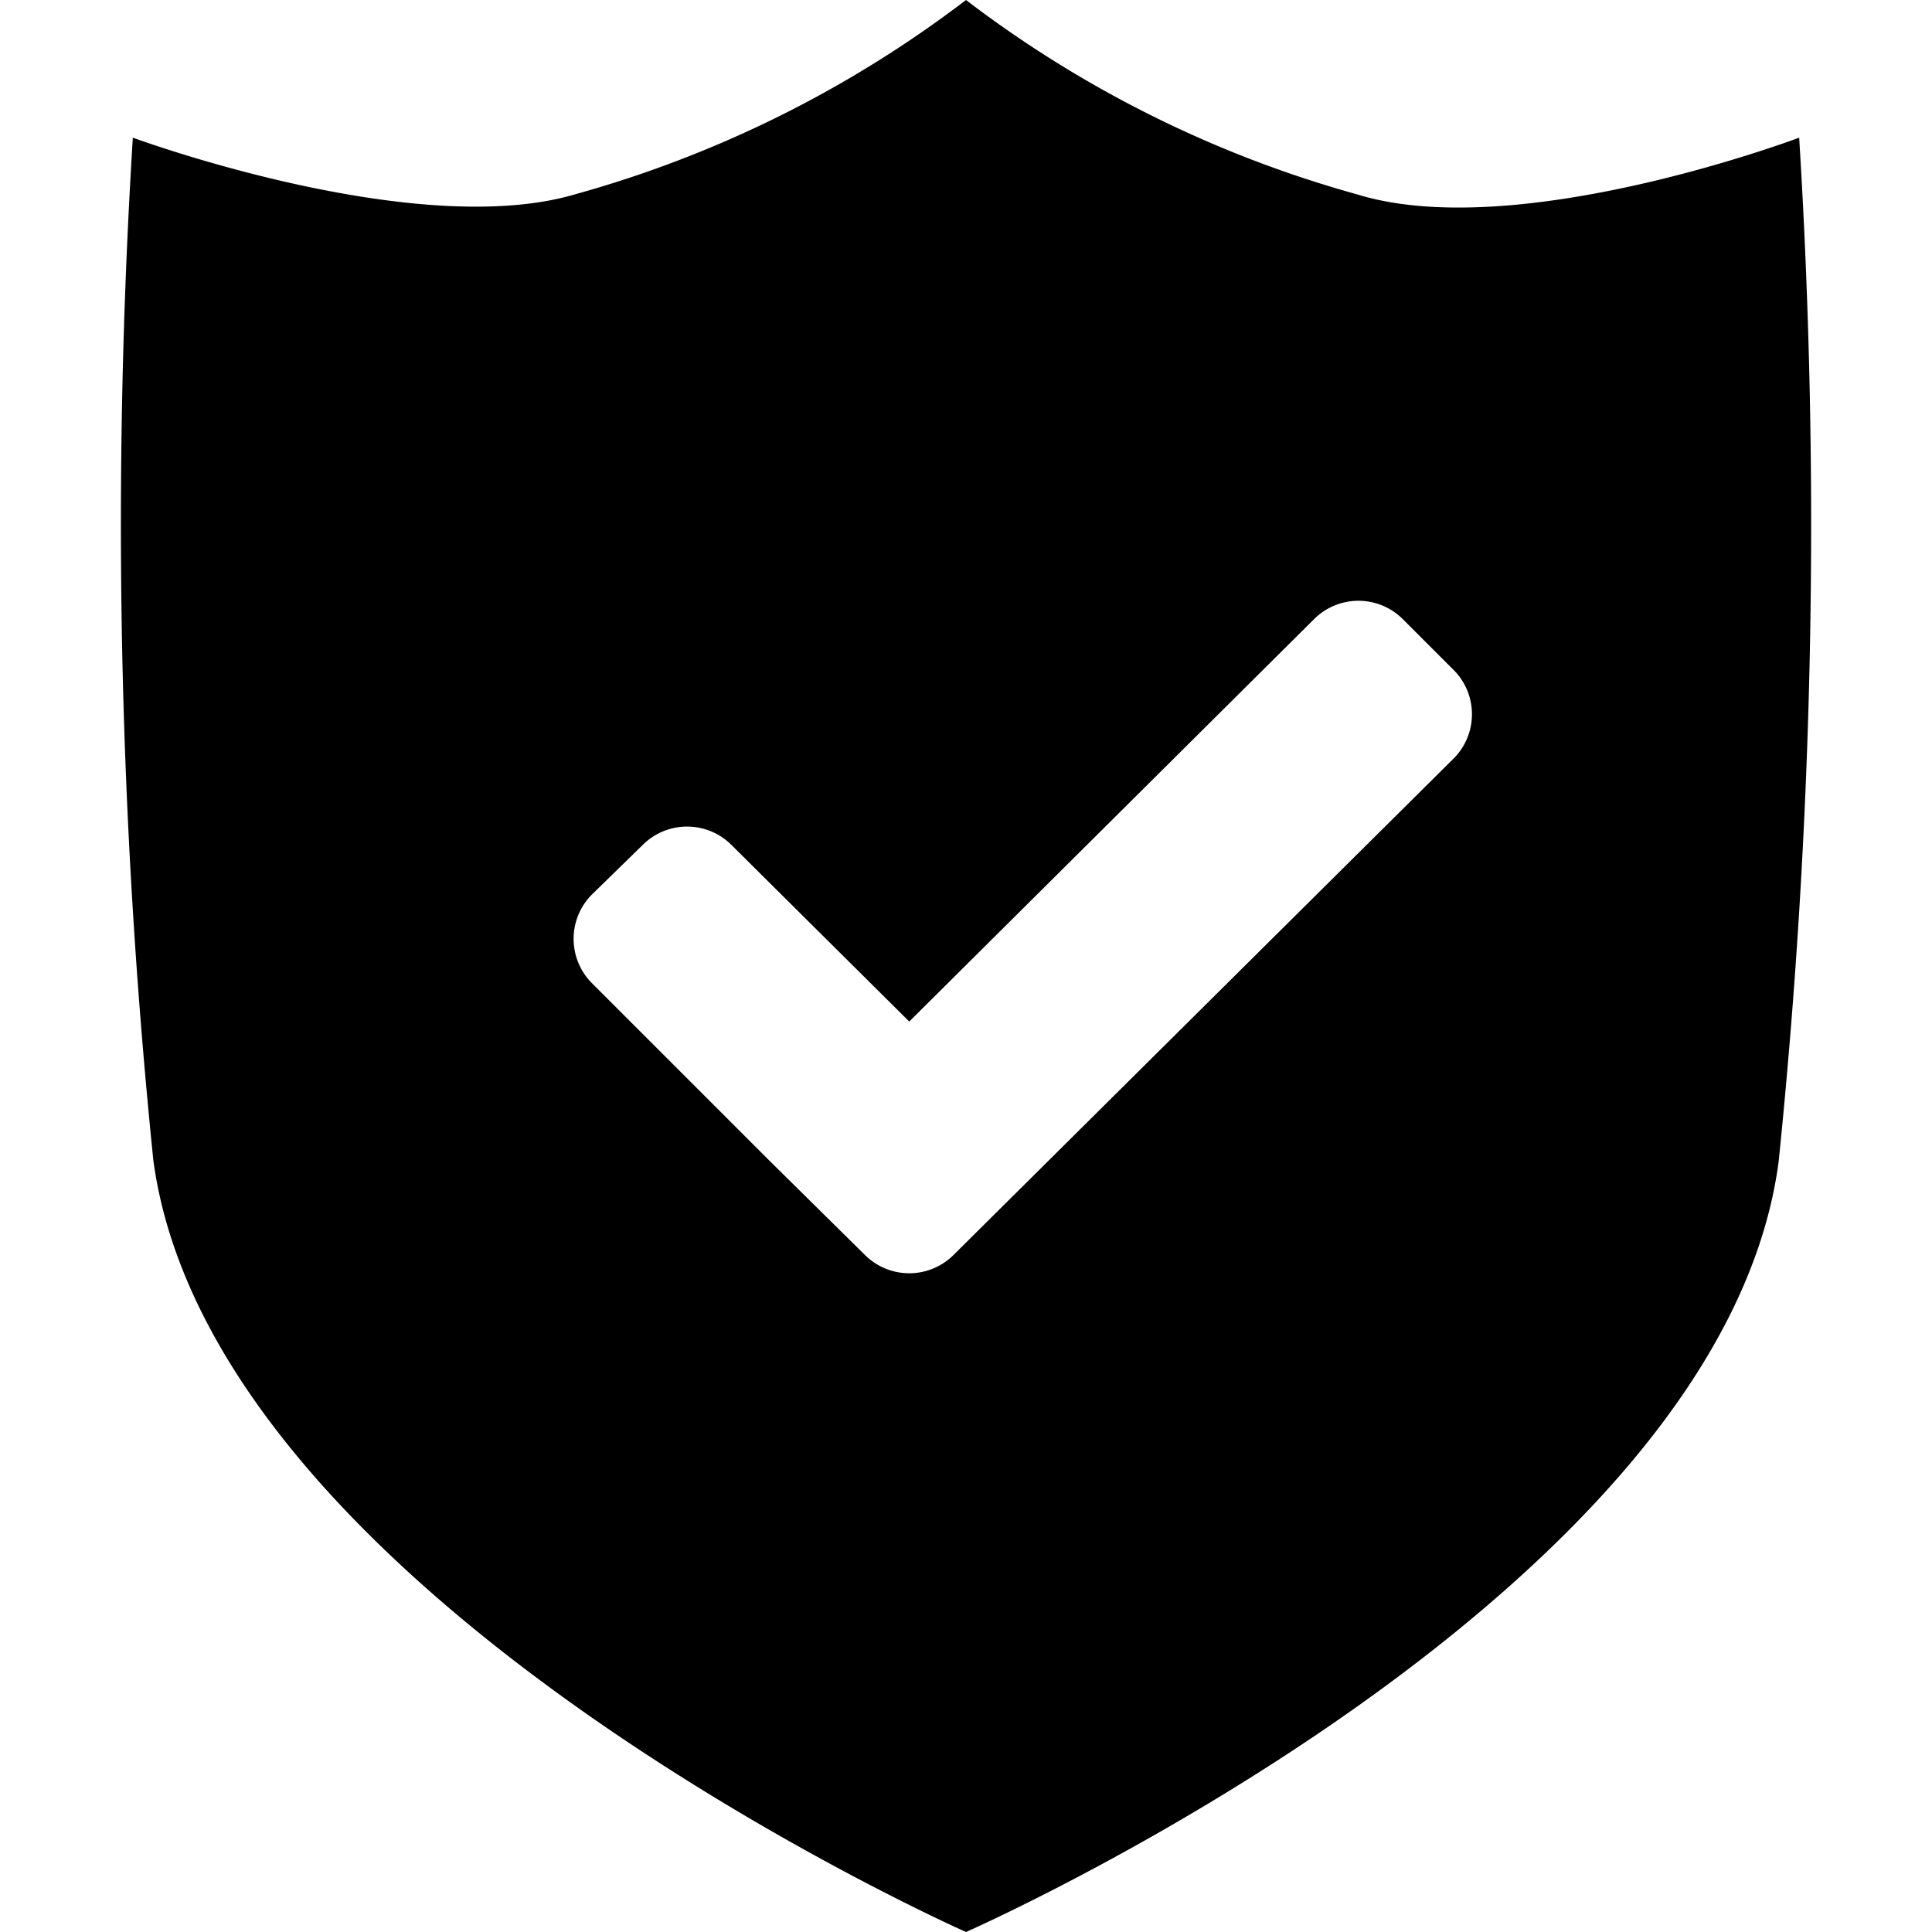 <?xml version="1.0" standalone="no"?><!DOCTYPE svg PUBLIC "-//W3C//DTD SVG 1.1//EN" "http://www.w3.org/Graphics/SVG/1.1/DTD/svg11.dtd"><svg class="icon" width="200px" height="200.00px" viewBox="0 0 1024 1024" version="1.1" xmlns="http://www.w3.org/2000/svg"><path fill="currentColor" d="M953.6 72.96s-149.12 56.32-234.24 30.08A609.92 609.92 0 0 1 512 0a609.92 609.92 0 0 1-207.36 103.04C219.52 128 70.4 72.96 70.4 72.96a3318.4 3318.4 0 0 0 10.88 542.08C112.64 847.36 512 1024 512 1024s400-176 430.72-408.32a3318.4 3318.4 0 0 0 10.88-542.72z m-448 592a33.28 33.28 0 0 1-47.36 0l-50.56-49.92L313.6 520.96a33.28 33.28 0 0 1 0-46.72L340.48 448a33.28 33.28 0 0 1 47.36 0l94.08 93.44 214.4-213.12a33.28 33.28 0 0 1 47.36 0l26.88 26.88c12.8 12.928 12.8 33.792 0 46.72L505.6 664.96z" /></svg>